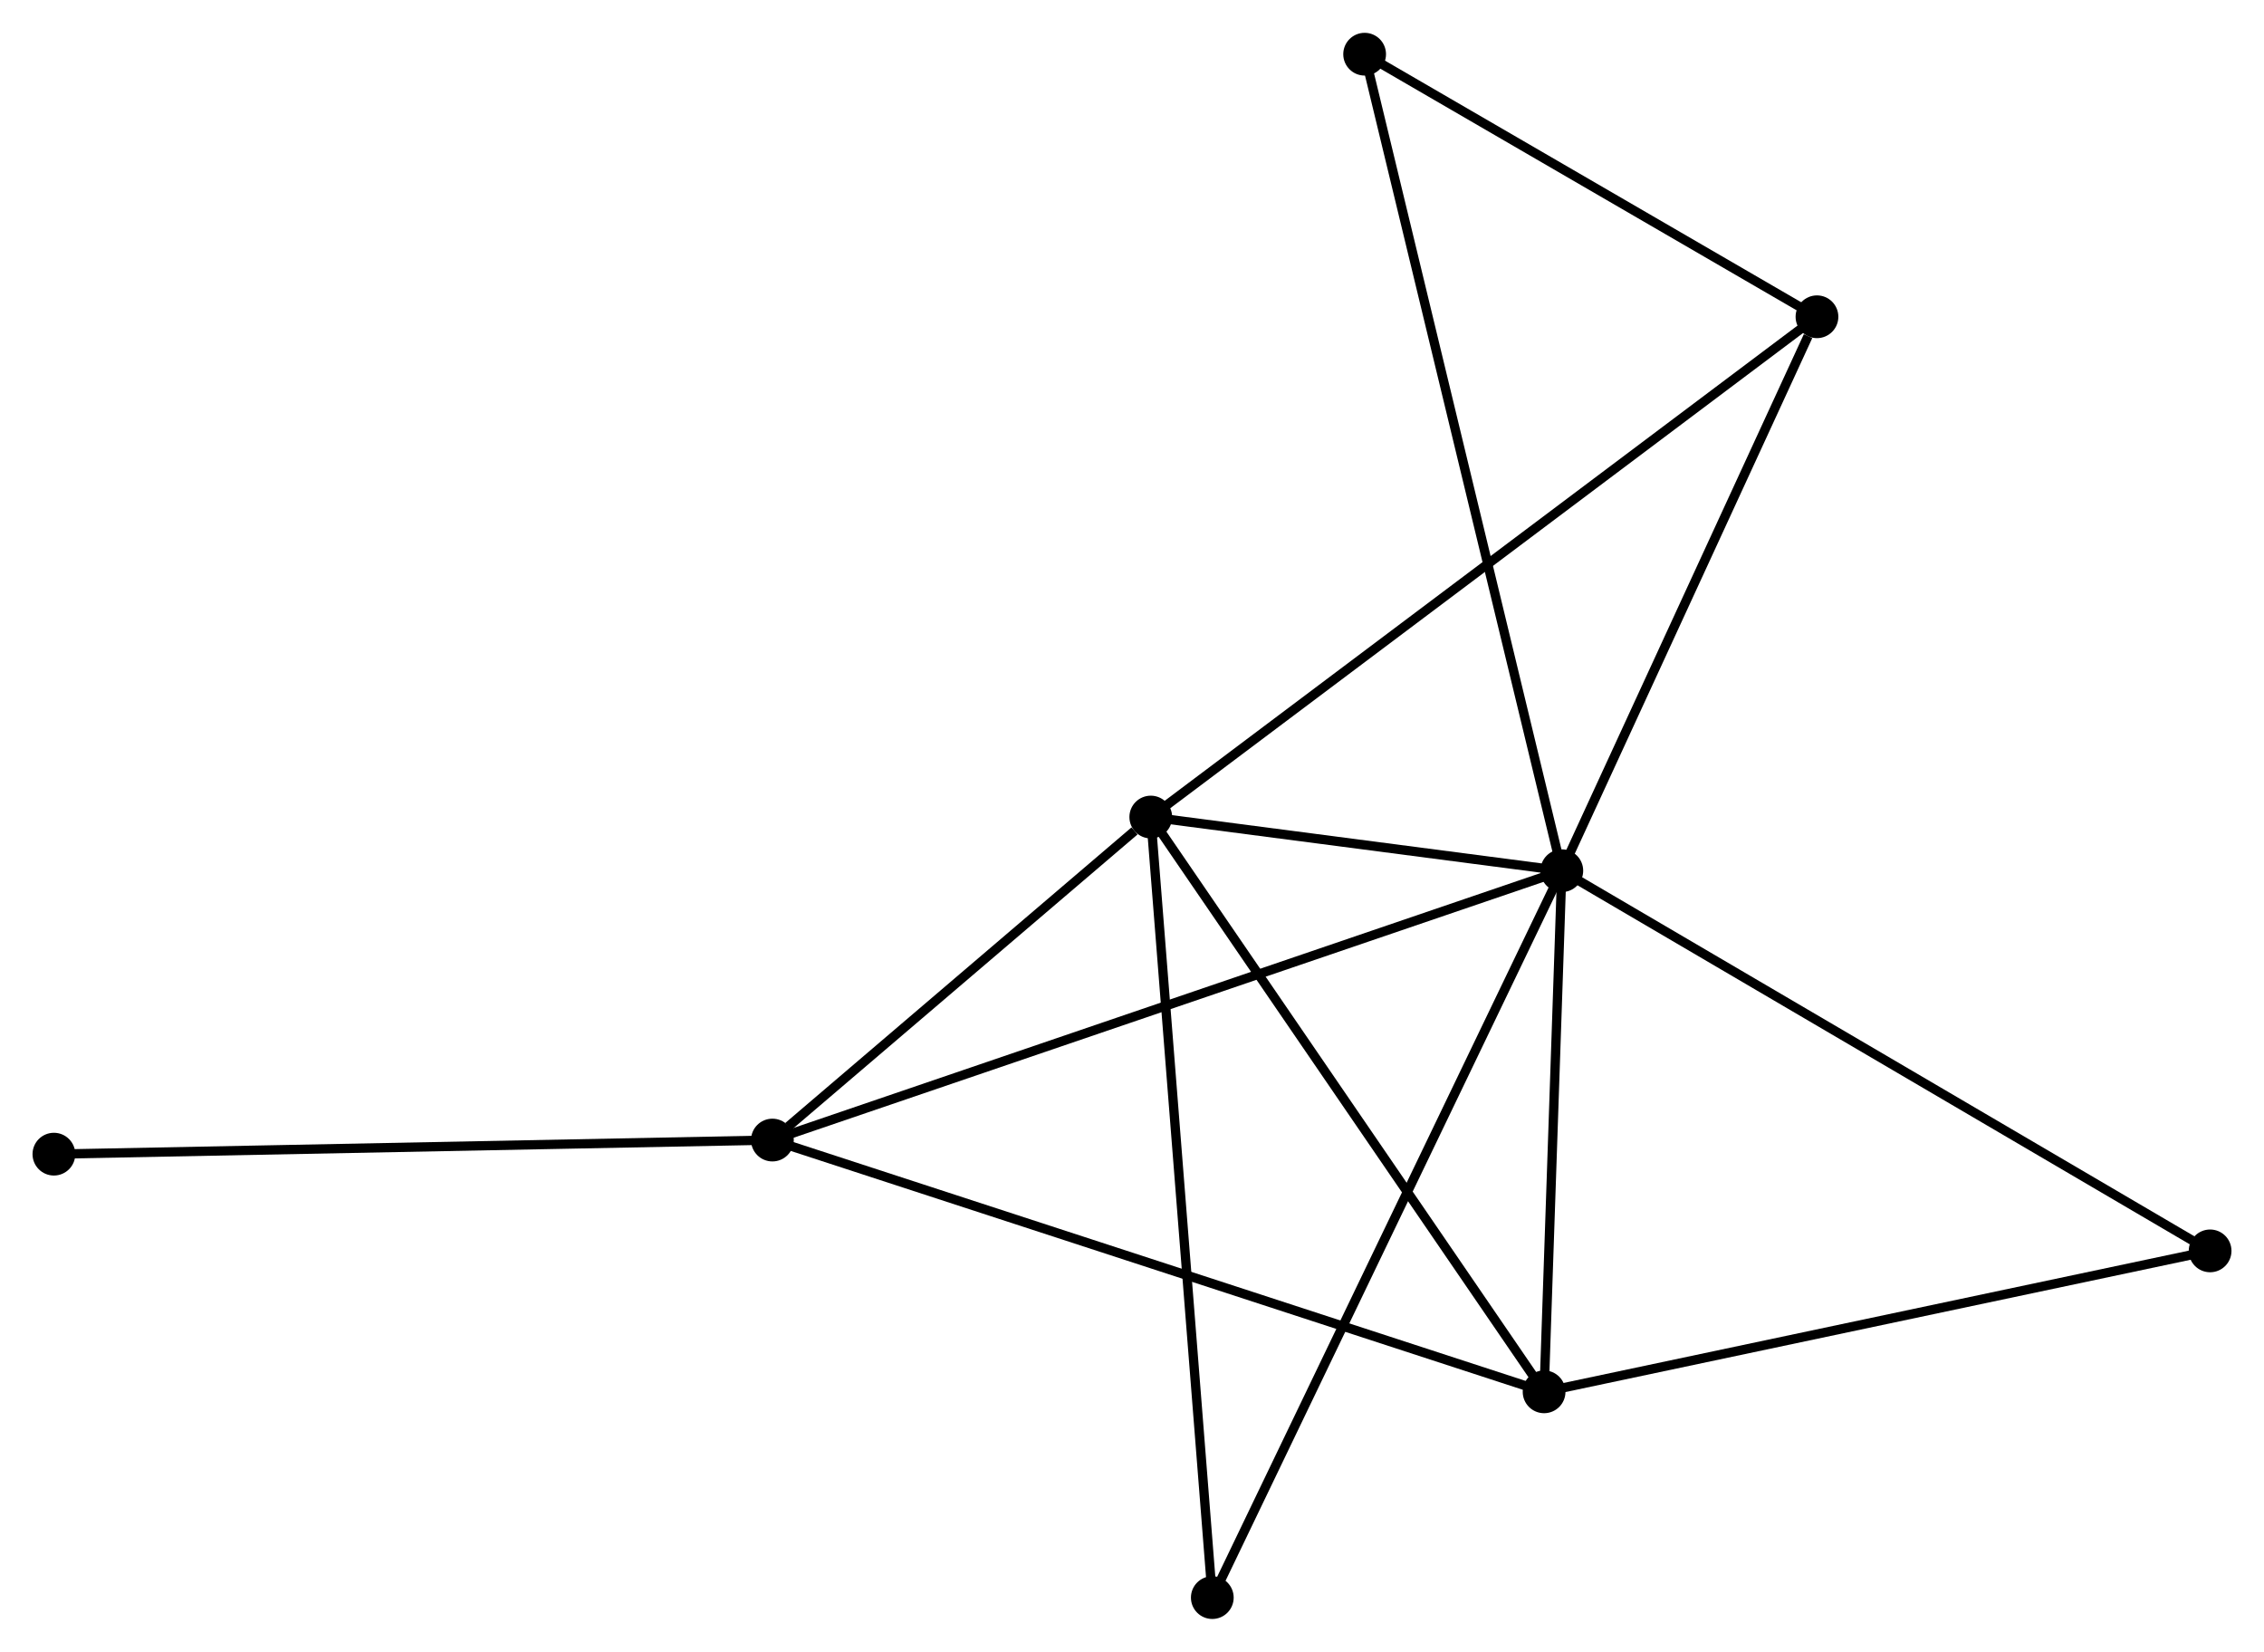 <?xml version="1.0" encoding="UTF-8" standalone="no"?>
<!DOCTYPE svg PUBLIC "-//W3C//DTD SVG 1.1//EN"
 "http://www.w3.org/Graphics/SVG/1.1/DTD/svg11.dtd">
<!-- Generated by graphviz version 2.36.0 (20140111.2315)
 -->
<!-- Title: %3 Pages: 1 -->
<svg width="244pt" height="178pt"
 viewBox="0.00 0.00 243.62 177.66" xmlns="http://www.w3.org/2000/svg" xmlns:xlink="http://www.w3.org/1999/xlink">
<g id="graph0" class="graph" transform="scale(1 1) rotate(0) translate(4 173.661)">
<title>%3</title>
<!-- 0 -->
<g id="node1" class="node"><title>0</title>
<ellipse fill="black" stroke="black" cx="164.061" cy="-80.009" rx="1.8" ry="1.8"/>
</g>
<!-- 1 -->
<g id="node2" class="node"><title>1</title>
<ellipse fill="black" stroke="black" cx="119.831" cy="-85.783" rx="1.8" ry="1.8"/>
</g>
<!-- 0&#45;&#45;1 -->
<g id="edge1" class="edge"><title>0&#45;&#45;1</title>
<path fill="none" stroke="black" d="M162.16,-80.257C154.885,-81.207 128.853,-84.605 121.675,-85.542"/>
</g>
<!-- 2 -->
<g id="node3" class="node"><title>2</title>
<ellipse fill="black" stroke="black" cx="162.154" cy="-23.94" rx="1.8" ry="1.8"/>
</g>
<!-- 0&#45;&#45;2 -->
<g id="edge2" class="edge"><title>0&#45;&#45;2</title>
<path fill="none" stroke="black" d="M163.997,-78.144C163.708,-69.631 162.514,-34.516 162.22,-25.87"/>
</g>
<!-- 3 -->
<g id="node4" class="node"><title>3</title>
<ellipse fill="black" stroke="black" cx="79.115" cy="-51.029" rx="1.8" ry="1.8"/>
</g>
<!-- 0&#45;&#45;3 -->
<g id="edge3" class="edge"><title>0&#45;&#45;3</title>
<path fill="none" stroke="black" d="M162.286,-79.404C151.231,-75.632 91.906,-55.393 80.879,-51.631"/>
</g>
<!-- 4 -->
<g id="node5" class="node"><title>4</title>
<ellipse fill="black" stroke="black" cx="191.517" cy="-139.61" rx="1.8" ry="1.8"/>
</g>
<!-- 0&#45;&#45;4 -->
<g id="edge4" class="edge"><title>0&#45;&#45;4</title>
<path fill="none" stroke="black" d="M164.853,-81.728C168.792,-90.279 186.252,-128.182 190.556,-137.524"/>
</g>
<!-- 5 -->
<g id="node6" class="node"><title>5</title>
<ellipse fill="black" stroke="black" cx="142.843" cy="-167.861" rx="1.8" ry="1.8"/>
</g>
<!-- 0&#45;&#45;5 -->
<g id="edge5" class="edge"><title>0&#45;&#45;5</title>
<path fill="none" stroke="black" d="M163.617,-81.844C160.856,-93.277 146.038,-154.632 143.283,-166.036"/>
</g>
<!-- 6 -->
<g id="node7" class="node"><title>6</title>
<ellipse fill="black" stroke="black" cx="126.451" cy="-1.8" rx="1.8" ry="1.8"/>
</g>
<!-- 0&#45;&#45;6 -->
<g id="edge6" class="edge"><title>0&#45;&#45;6</title>
<path fill="none" stroke="black" d="M163.275,-78.376C158.38,-68.197 132.114,-13.576 127.232,-3.425"/>
</g>
<!-- 7 -->
<g id="node8" class="node"><title>7</title>
<ellipse fill="black" stroke="black" cx="233.821" cy="-39.105" rx="1.8" ry="1.8"/>
</g>
<!-- 0&#45;&#45;7 -->
<g id="edge7" class="edge"><title>0&#45;&#45;7</title>
<path fill="none" stroke="black" d="M165.785,-78.998C175.353,-73.388 221.845,-46.128 231.901,-40.231"/>
</g>
<!-- 1&#45;&#45;2 -->
<g id="edge8" class="edge"><title>1&#45;&#45;2</title>
<path fill="none" stroke="black" d="M120.877,-84.254C126.682,-75.772 154.888,-34.557 160.989,-25.642"/>
</g>
<!-- 1&#45;&#45;3 -->
<g id="edge9" class="edge"><title>1&#45;&#45;3</title>
<path fill="none" stroke="black" d="M118.082,-84.29C111.384,-78.573 87.42,-58.118 80.813,-52.478"/>
</g>
<!-- 1&#45;&#45;4 -->
<g id="edge10" class="edge"><title>1&#45;&#45;4</title>
<path fill="none" stroke="black" d="M121.328,-86.907C130.658,-93.912 180.723,-131.505 190.028,-138.492"/>
</g>
<!-- 1&#45;&#45;6 -->
<g id="edge11" class="edge"><title>1&#45;&#45;6</title>
<path fill="none" stroke="black" d="M119.995,-83.707C120.911,-72.088 125.392,-15.232 126.293,-3.803"/>
</g>
<!-- 2&#45;&#45;3 -->
<g id="edge12" class="edge"><title>2&#45;&#45;3</title>
<path fill="none" stroke="black" d="M160.42,-24.506C149.613,-28.031 91.619,-46.95 80.84,-50.466"/>
</g>
<!-- 2&#45;&#45;7 -->
<g id="edge13" class="edge"><title>2&#45;&#45;7</title>
<path fill="none" stroke="black" d="M163.926,-24.315C173.755,-26.395 221.518,-36.502 231.849,-38.688"/>
</g>
<!-- 8 -->
<g id="node9" class="node"><title>8</title>
<ellipse fill="black" stroke="black" cx="1.8" cy="-49.512" rx="1.8" ry="1.8"/>
</g>
<!-- 3&#45;&#45;8 -->
<g id="edge14" class="edge"><title>3&#45;&#45;8</title>
<path fill="none" stroke="black" d="M77.204,-50.992C66.507,-50.782 14.166,-49.755 3.644,-49.548"/>
</g>
<!-- 4&#45;&#45;5 -->
<g id="edge15" class="edge"><title>4&#45;&#45;5</title>
<path fill="none" stroke="black" d="M189.898,-140.55C182.508,-144.839 152.024,-162.532 144.518,-166.888"/>
</g>
</g>
</svg>
